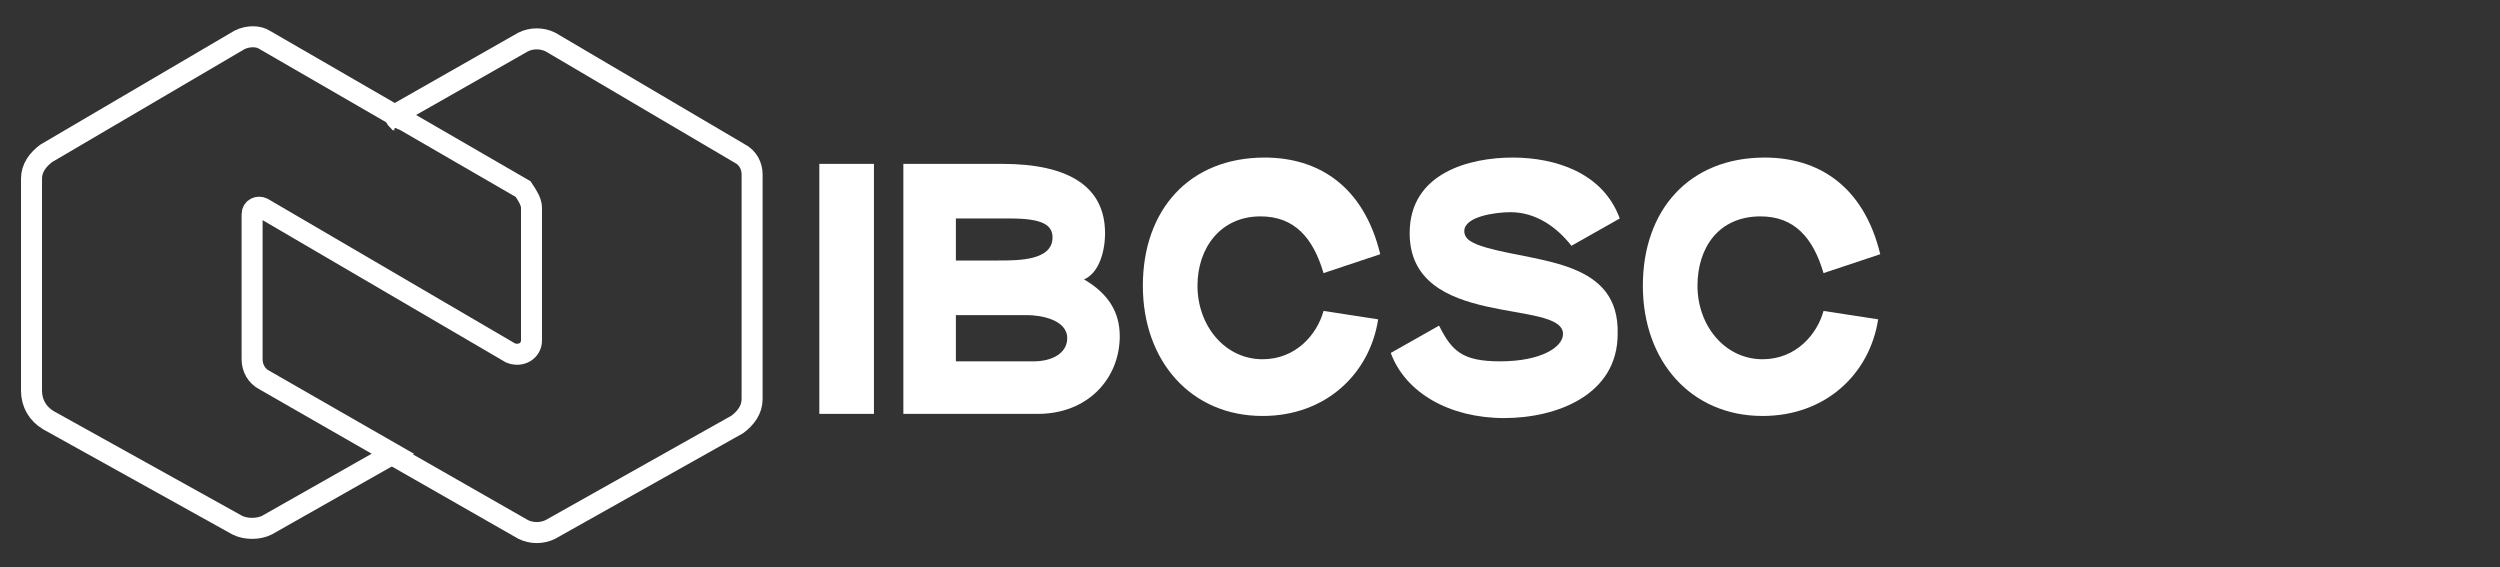 <?xml version="1.0" encoding="utf-8"?>
<!-- Generator: Adobe Illustrator 25.2.1, SVG Export Plug-In . SVG Version: 6.00 Build 0)  -->
<svg version="1.1" id="Camada_1" xmlns="http://www.w3.org/2000/svg" xmlns:xlink="http://www.w3.org/1999/xlink" x="0px" y="0px"
	 viewBox="0 0 119 27" style="enable-background:new 0 0 119 27;" xml:space="preserve">
<rect x="0" y="0" width="119" height="27" fill="#333333" stroke="none"/>
<style type="text/css">
	.st0{display:none;}
	.st1{display:inline;}
	.st2{fill:none;stroke:#FFFFFF;stroke-miterlimit:10;}
	.st3{fill:#FFFFFF;}
</style>
<g id="Plano_de_fundo" class="st0">
	<rect x="-2.2" y="-0.9" class="st1" width="123.7" height="28.8"/>
</g>
<g id="Logomarca">
	<path class="st2" d="M25.3,9.9v6.3c0,0.5-0.5,0.8-1,0.6L12.5,9.9c-0.2-0.1-0.5,0-0.5,0.3v6.9c0,0.4,0.2,0.8,0.6,1l6.1,3.5l-6,3.4
		c-0.4,0.2-1,0.2-1.4,0L2.3,20c-0.5-0.3-0.8-0.8-0.8-1.4V8.5c0-0.5,0.3-0.9,0.7-1.2l9.2-5.4c0.4-0.2,0.9-0.2,1.2,0L19,5.6
		c0,0,0.1,0.1,0.2,0.1l5.7,3.3C25.1,9.3,25.3,9.6,25.3,9.9z"/>
	<path class="st2" d="M19.1,5.8c0,0-0.1-0.1-0.2-0.1c-0.1-0.1-0.1-0.2,0.2-0.4L24.9,2c0.4-0.2,0.9-0.2,1.3,0l9,5.3
		c0.4,0.2,0.6,0.6,0.6,1V19c0,0.5-0.3,0.9-0.7,1.2l-8.9,5c-0.4,0.2-0.9,0.2-1.3,0l-6.3-3.6"/>
	<g>
		<path class="st3" d="M60.1,17.1c-1.8,0-3.1-1.6-3.1-3.5c0-1.8,1.1-3.3,3-3.3c1.6,0,2.5,1,3,2.7l2.7-0.9c-0.8-3.3-3-4.6-5.5-4.6
			c-3.6,0-5.8,2.5-5.8,6.1c0,3.6,2.3,6.2,5.7,6.2c3,0,5.1-2,5.5-4.6l-2.6-0.4C62.7,15.9,61.7,17.1,60.1,17.1z"/>
		<path class="st3" d="M70.8,11.8c-0.7-0.2-1.1-0.4-1.1-0.8c0-0.7,1.5-0.9,2.2-0.9c1.2,0,2.2,0.7,2.9,1.6l2.3-1.3
			c-0.8-2.2-3.1-2.9-5.1-2.9c-2,0-4.9,0.7-4.9,3.6c0,4.6,7.3,3.1,7.3,4.8c0,0.6-1,1.3-3,1.3c-1.8,0-2.3-0.5-2.9-1.7l-2.3,1.3
			c0.7,1.9,2.8,3.1,5.4,3.1c2.5,0,5.4-1.1,5.4-4C77.1,12.4,73.3,12.5,70.8,11.8z"/>
		<path class="st3" d="M83.9,17.1c-1.8,0-3.1-1.6-3.1-3.5c0-1.8,1-3.3,3-3.3c1.6,0,2.5,1,3,2.7l2.7-0.9c-0.8-3.3-3-4.6-5.5-4.6
			c-3.6,0-5.8,2.5-5.8,6.1c0,3.6,2.3,6.2,5.7,6.2c3,0,5.1-2,5.5-4.6l-2.6-0.4C86.5,15.9,85.5,17.1,83.9,17.1z"/>
		<rect x="39" y="7.8" class="st3" width="2.6" height="11.9"/>
		<path class="st3" d="M51.6,13.3c0.7-0.3,1-1.3,1-2.2c0-2.2-1.7-3.3-4.9-3.3H43v11.9h6.4c2.4,0,3.9-1.7,3.9-3.7
			C53.3,14.9,52.8,14,51.6,13.3z M45.5,15h3.4c0.6,0,1.9,0.2,1.9,1.1c0,0.7-0.7,1.1-1.6,1.1h-3.7V15z M45.5,10.4h2.6
			c1.5,0,2,0.3,2,0.9c0,1.1-1.6,1.1-2.6,1.1h-2C45.5,12.4,45.5,10.4,45.5,10.4z"/>
	</g>
</g>
</svg>
